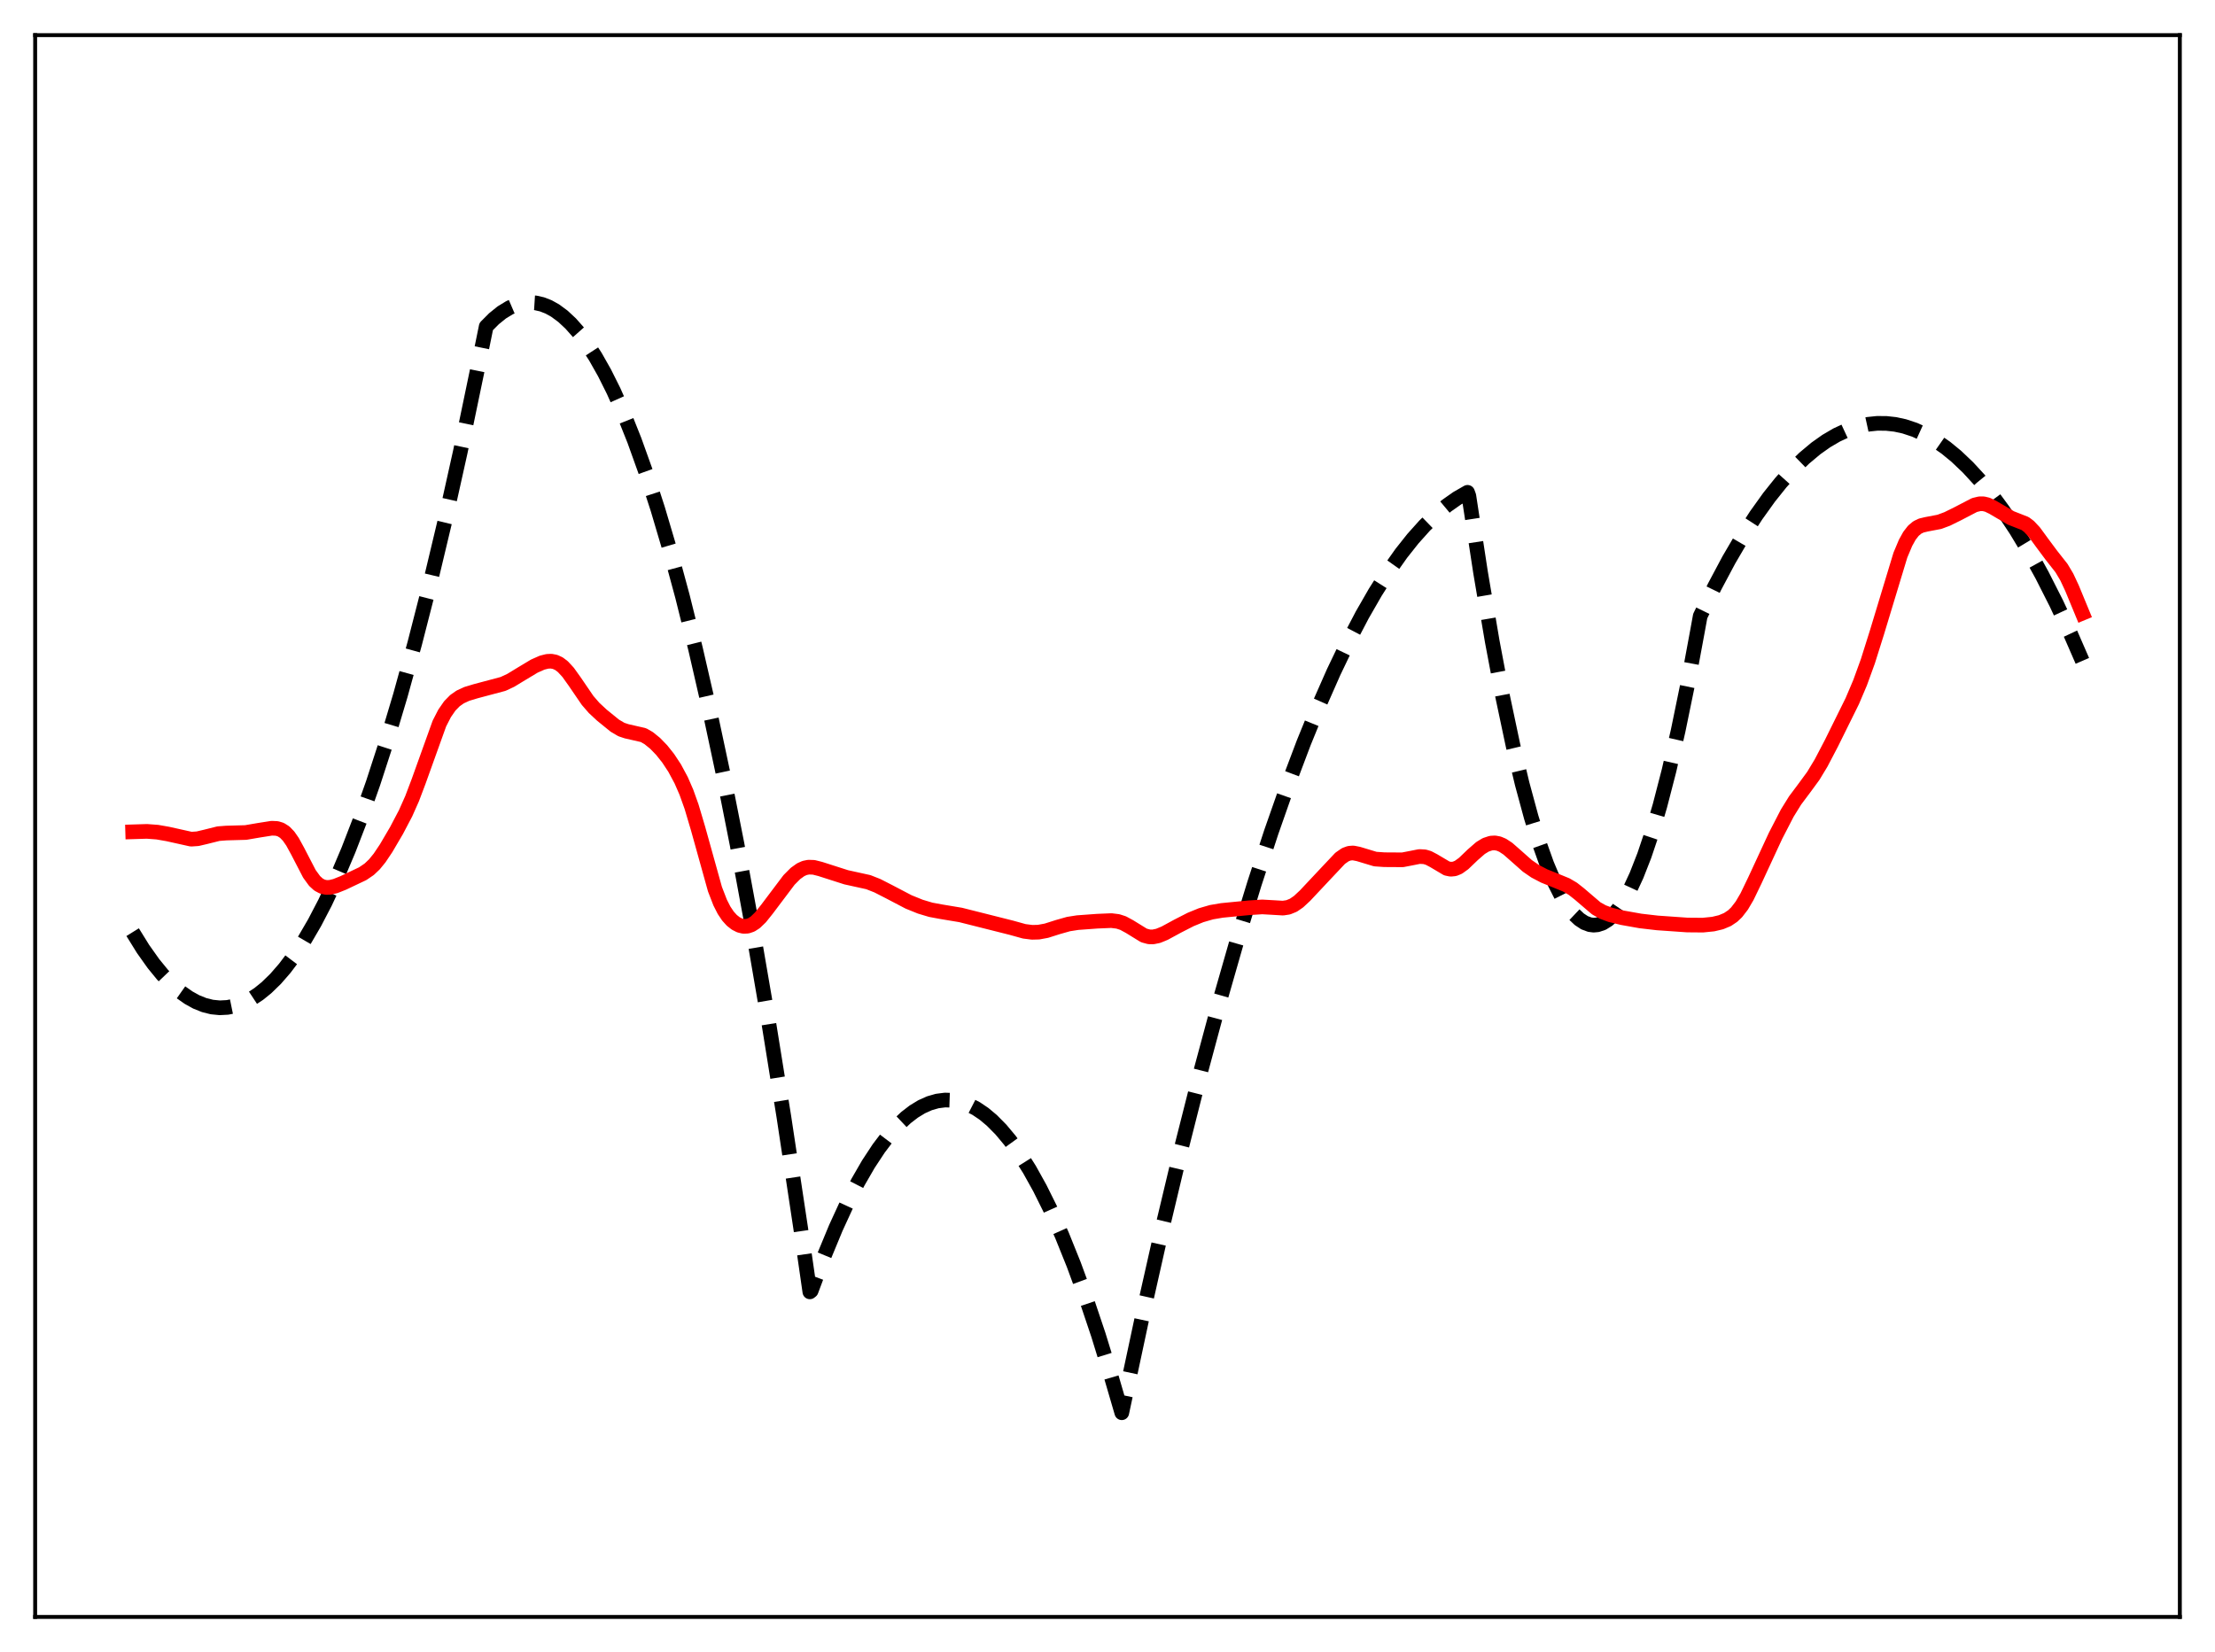<?xml version="1.0" encoding="utf-8" standalone="no"?>
<!DOCTYPE svg PUBLIC "-//W3C//DTD SVG 1.1//EN"
  "http://www.w3.org/Graphics/SVG/1.1/DTD/svg11.dtd">
<svg xmlns:xlink="http://www.w3.org/1999/xlink" width="453.6pt" height="338.4pt" viewBox="0 0 453.6 338.4" xmlns="http://www.w3.org/2000/svg" version="1.1">
 <defs>
  <style type="text/css">*{stroke-linejoin: round; stroke-linecap: butt}</style>
 </defs>
 <g id="figure_1">
  <g id="patch_1">
   <path d="M 0 338.4 
L 453.6 338.4 
L 453.6 0 
L 0 0 
z
" style="fill: #ffffff"/>
  </g>
  <g id="axes_1">
   <g id="patch_2">
    <path d="M 7.2 331.2 
L 446.4 331.2 
L 446.4 7.2 
L 7.2 7.2 
z
" style="fill: #ffffff"/>
   </g>
   <g id="matplotlib.axis_1"/>
   <g id="matplotlib.axis_2"/>
   <g id="line2d_1">
    <path d="M 27.164 190.938 
L 29.293 194.373 
L 31.423 197.378 
L 33.286 199.655 
L 35.149 201.603 
L 37.012 203.222 
L 38.609 204.347 
L 40.207 205.231 
L 41.804 205.873 
L 43.401 206.274 
L 44.998 206.432 
L 46.595 206.349 
L 48.192 206.024 
L 49.789 205.457 
L 51.386 204.648 
L 52.983 203.598 
L 54.58 202.306 
L 56.444 200.492 
L 58.307 198.35 
L 60.17 195.879 
L 62.3 192.651 
L 64.429 188.994 
L 66.559 184.907 
L 68.954 179.795 
L 71.35 174.14 
L 73.745 167.94 
L 76.407 160.413 
L 79.069 152.215 
L 81.997 142.421 
L 84.925 131.815 
L 87.853 120.396 
L 91.047 107.012 
L 94.241 92.66 
L 97.702 76.022 
L 99.565 66.886 
L 101.162 65.283 
L 102.759 63.994 
L 104.356 63.019 
L 105.687 62.448 
L 107.018 62.094 
L 108.349 61.959 
L 109.68 62.043 
L 111.011 62.345 
L 112.342 62.865 
L 113.673 63.603 
L 115.27 64.778 
L 116.867 66.267 
L 118.464 68.07 
L 120.061 70.188 
L 121.924 73.057 
L 123.788 76.353 
L 125.651 80.077 
L 127.78 84.858 
L 129.91 90.198 
L 132.305 96.873 
L 134.701 104.256 
L 137.097 112.346 
L 139.759 122.165 
L 142.42 132.858 
L 145.082 144.424 
L 148.01 158.156 
L 150.938 172.945 
L 154.132 190.283 
L 157.327 208.88 
L 160.521 228.734 
L 163.981 251.662 
L 165.844 264.62 
L 166.111 264.408 
L 168.772 257.301 
L 171.168 251.513 
L 173.564 246.303 
L 175.693 242.155 
L 177.823 238.464 
L 179.952 235.229 
L 181.815 232.772 
L 183.679 230.665 
L 185.542 228.906 
L 187.139 227.677 
L 188.736 226.704 
L 190.333 225.987 
L 191.93 225.528 
L 193.527 225.324 
L 195.124 225.377 
L 196.721 225.687 
L 198.319 226.253 
L 199.916 227.075 
L 201.513 228.154 
L 203.11 229.49 
L 204.973 231.372 
L 206.836 233.603 
L 208.7 236.184 
L 210.829 239.56 
L 212.959 243.393 
L 215.088 247.682 
L 217.484 253.051 
L 219.879 258.998 
L 222.275 265.522 
L 224.937 273.448 
L 227.599 282.086 
L 229.728 289.378 
L 233.987 269.415 
L 237.98 251.702 
L 241.972 234.96 
L 245.965 219.187 
L 249.692 205.341 
L 253.418 192.34 
L 256.879 181.024 
L 260.339 170.437 
L 263.799 160.578 
L 266.993 152.125 
L 270.188 144.292 
L 273.116 137.657 
L 276.044 131.544 
L 278.972 125.953 
L 281.633 121.323 
L 284.295 117.124 
L 286.957 113.355 
L 289.353 110.333 
L 291.748 107.659 
L 294.144 105.335 
L 296.273 103.562 
L 298.403 102.065 
L 300.532 100.844 
L 300.799 101.57 
L 303.194 117.246 
L 305.59 131.384 
L 307.719 142.661 
L 309.849 152.722 
L 311.712 160.53 
L 313.575 167.406 
L 315.172 172.56 
L 316.769 177.031 
L 318.367 180.818 
L 319.697 183.451 
L 321.028 185.61 
L 322.359 187.295 
L 323.424 188.301 
L 324.489 189.003 
L 325.553 189.401 
L 326.352 189.5 
L 327.151 189.429 
L 328.215 189.068 
L 329.28 188.403 
L 330.345 187.434 
L 331.409 186.161 
L 332.474 184.585 
L 333.805 182.188 
L 335.136 179.316 
L 336.733 175.242 
L 338.33 170.486 
L 339.927 165.046 
L 341.791 157.835 
L 343.654 149.694 
L 345.517 140.623 
L 347.647 129.117 
L 348.179 126.193 
L 351.107 120.203 
L 354.035 114.705 
L 356.963 109.7 
L 359.625 105.577 
L 362.287 101.861 
L 364.682 98.864 
L 367.078 96.197 
L 369.473 93.859 
L 371.869 91.851 
L 373.999 90.343 
L 376.128 89.096 
L 378.257 88.108 
L 380.387 87.381 
L 382.516 86.915 
L 384.38 86.72 
L 386.243 86.725 
L 388.106 86.929 
L 389.969 87.333 
L 392.099 88.038 
L 394.228 89.004 
L 396.358 90.23 
L 398.487 91.716 
L 400.617 93.463 
L 403.012 95.74 
L 405.408 98.346 
L 407.804 101.282 
L 410.199 104.547 
L 412.861 108.562 
L 415.523 112.984 
L 418.185 117.812 
L 421.113 123.593 
L 424.041 129.867 
L 426.436 135.366 
L 426.436 135.366 
" clip-path="url(#p21b05cd87c)" style="fill: none; stroke-dasharray: 11.1,4.8; stroke-dashoffset: 0; stroke: #000000; stroke-width: 3"/>
   </g>
   <g id="line2d_2">
    <path d="M 27.164 170.384 
L 30.092 170.294 
L 32.221 170.454 
L 34.351 170.826 
L 39.142 171.89 
L 40.473 171.801 
L 42.07 171.426 
L 44.732 170.761 
L 46.329 170.639 
L 50.321 170.527 
L 52.983 170.07 
L 55.645 169.65 
L 56.71 169.697 
L 57.508 169.941 
L 58.307 170.448 
L 59.105 171.272 
L 59.904 172.424 
L 60.969 174.37 
L 63.364 178.995 
L 64.429 180.459 
L 65.228 181.186 
L 66.026 181.612 
L 66.825 181.782 
L 67.623 181.752 
L 68.688 181.495 
L 70.285 180.856 
L 74.278 178.96 
L 75.609 178.055 
L 76.673 177.045 
L 77.738 175.738 
L 79.069 173.751 
L 81.199 170.123 
L 83.062 166.576 
L 84.393 163.58 
L 85.724 160.061 
L 89.983 148.201 
L 91.047 146.129 
L 92.112 144.589 
L 93.177 143.504 
L 94.241 142.76 
L 95.572 142.142 
L 97.436 141.58 
L 103.025 140.091 
L 104.623 139.341 
L 106.752 138.044 
L 109.414 136.445 
L 111.011 135.737 
L 112.076 135.468 
L 112.874 135.431 
L 113.673 135.581 
L 114.471 135.951 
L 115.27 136.556 
L 116.335 137.709 
L 117.665 139.568 
L 120.327 143.466 
L 121.658 145.002 
L 123.255 146.487 
L 125.917 148.649 
L 127.248 149.43 
L 128.313 149.787 
L 131.773 150.577 
L 132.838 151.19 
L 134.169 152.268 
L 135.5 153.642 
L 136.831 155.313 
L 138.161 157.333 
L 139.492 159.813 
L 140.557 162.258 
L 141.622 165.231 
L 142.953 169.713 
L 146.413 182.13 
L 147.478 184.882 
L 148.276 186.451 
L 149.075 187.643 
L 149.873 188.524 
L 150.672 189.151 
L 151.471 189.558 
L 152.269 189.75 
L 153.068 189.717 
L 153.866 189.444 
L 154.665 188.93 
L 155.729 187.909 
L 157.06 186.246 
L 161.585 180.24 
L 162.916 178.905 
L 163.981 178.143 
L 164.78 177.789 
L 165.578 177.623 
L 166.643 177.659 
L 167.974 177.994 
L 173.297 179.699 
L 177.823 180.695 
L 179.686 181.43 
L 182.081 182.656 
L 186.074 184.746 
L 188.47 185.716 
L 190.599 186.354 
L 192.729 186.749 
L 196.721 187.415 
L 207.103 190.03 
L 209.764 190.768 
L 211.361 190.969 
L 212.692 190.935 
L 214.289 190.641 
L 216.685 189.881 
L 218.815 189.278 
L 220.678 188.986 
L 224.671 188.693 
L 227.599 188.57 
L 228.929 188.736 
L 229.994 189.081 
L 231.325 189.803 
L 234.253 191.609 
L 235.318 191.898 
L 236.116 191.913 
L 237.181 191.693 
L 238.512 191.145 
L 241.174 189.699 
L 243.836 188.337 
L 245.965 187.467 
L 248.095 186.849 
L 250.224 186.486 
L 255.814 185.939 
L 258.476 185.766 
L 260.605 185.886 
L 262.735 186.012 
L 263.799 185.853 
L 264.864 185.42 
L 265.929 184.689 
L 267.26 183.449 
L 271.519 178.912 
L 274.447 175.806 
L 275.511 175.066 
L 276.31 174.774 
L 277.108 174.714 
L 278.173 174.922 
L 281.633 175.967 
L 283.497 176.097 
L 287.223 176.12 
L 288.82 175.814 
L 290.684 175.445 
L 291.748 175.502 
L 292.547 175.742 
L 293.612 176.302 
L 296.273 177.88 
L 297.072 178.05 
L 297.871 177.973 
L 298.669 177.644 
L 299.734 176.877 
L 301.597 175.091 
L 303.194 173.699 
L 304.259 173.051 
L 305.324 172.7 
L 306.122 172.653 
L 306.921 172.801 
L 307.719 173.136 
L 308.784 173.837 
L 310.381 175.237 
L 312.777 177.36 
L 314.374 178.459 
L 316.237 179.432 
L 318.633 180.396 
L 320.762 181.269 
L 322.093 182.051 
L 323.424 183.099 
L 326.884 186.057 
L 328.215 186.805 
L 329.812 187.397 
L 332.208 187.98 
L 335.935 188.643 
L 339.395 189.044 
L 345.517 189.472 
L 348.711 189.499 
L 350.841 189.283 
L 352.438 188.903 
L 353.769 188.346 
L 354.833 187.632 
L 355.632 186.87 
L 356.697 185.487 
L 357.761 183.675 
L 359.359 180.364 
L 363.617 171.175 
L 366.013 166.538 
L 367.61 163.96 
L 369.473 161.472 
L 371.337 158.928 
L 372.934 156.284 
L 375.063 152.217 
L 379.322 143.6 
L 380.919 139.842 
L 382.516 135.442 
L 384.38 129.521 
L 389.171 113.71 
L 390.236 111.178 
L 391.034 109.743 
L 391.833 108.714 
L 392.631 108.044 
L 393.43 107.654 
L 394.495 107.398 
L 397.156 106.892 
L 398.753 106.299 
L 400.883 105.249 
L 404.343 103.448 
L 405.408 103.19 
L 406.207 103.196 
L 407.005 103.39 
L 408.07 103.903 
L 411.796 106.091 
L 414.724 107.24 
L 415.523 107.845 
L 416.588 108.983 
L 418.185 111.169 
L 420.048 113.674 
L 422.177 116.383 
L 423.242 118.176 
L 424.307 120.448 
L 426.436 125.602 
L 426.436 125.602 
" clip-path="url(#p21b05cd87c)" style="fill: none; stroke: #ff0000; stroke-width: 3; stroke-linecap: square"/>
   </g>
   <g id="patch_3">
    <path d="M 7.2 331.2 
L 7.2 7.2 
" style="fill: none; stroke: #000000; stroke-width: 0.8; stroke-linejoin: miter; stroke-linecap: square"/>
   </g>
   <g id="patch_4">
    <path d="M 446.4 331.2 
L 446.4 7.2 
" style="fill: none; stroke: #000000; stroke-width: 0.8; stroke-linejoin: miter; stroke-linecap: square"/>
   </g>
   <g id="patch_5">
    <path d="M 7.2 331.2 
L 446.4 331.2 
" style="fill: none; stroke: #000000; stroke-width: 0.8; stroke-linejoin: miter; stroke-linecap: square"/>
   </g>
   <g id="patch_6">
    <path d="M 7.2 7.2 
L 446.4 7.2 
" style="fill: none; stroke: #000000; stroke-width: 0.8; stroke-linejoin: miter; stroke-linecap: square"/>
   </g>
  </g>
 </g>
 <defs>
  <clipPath id="p21b05cd87c">
   <rect x="7.2" y="7.2" width="439.2" height="324"/>
  </clipPath>
 </defs>
</svg>
